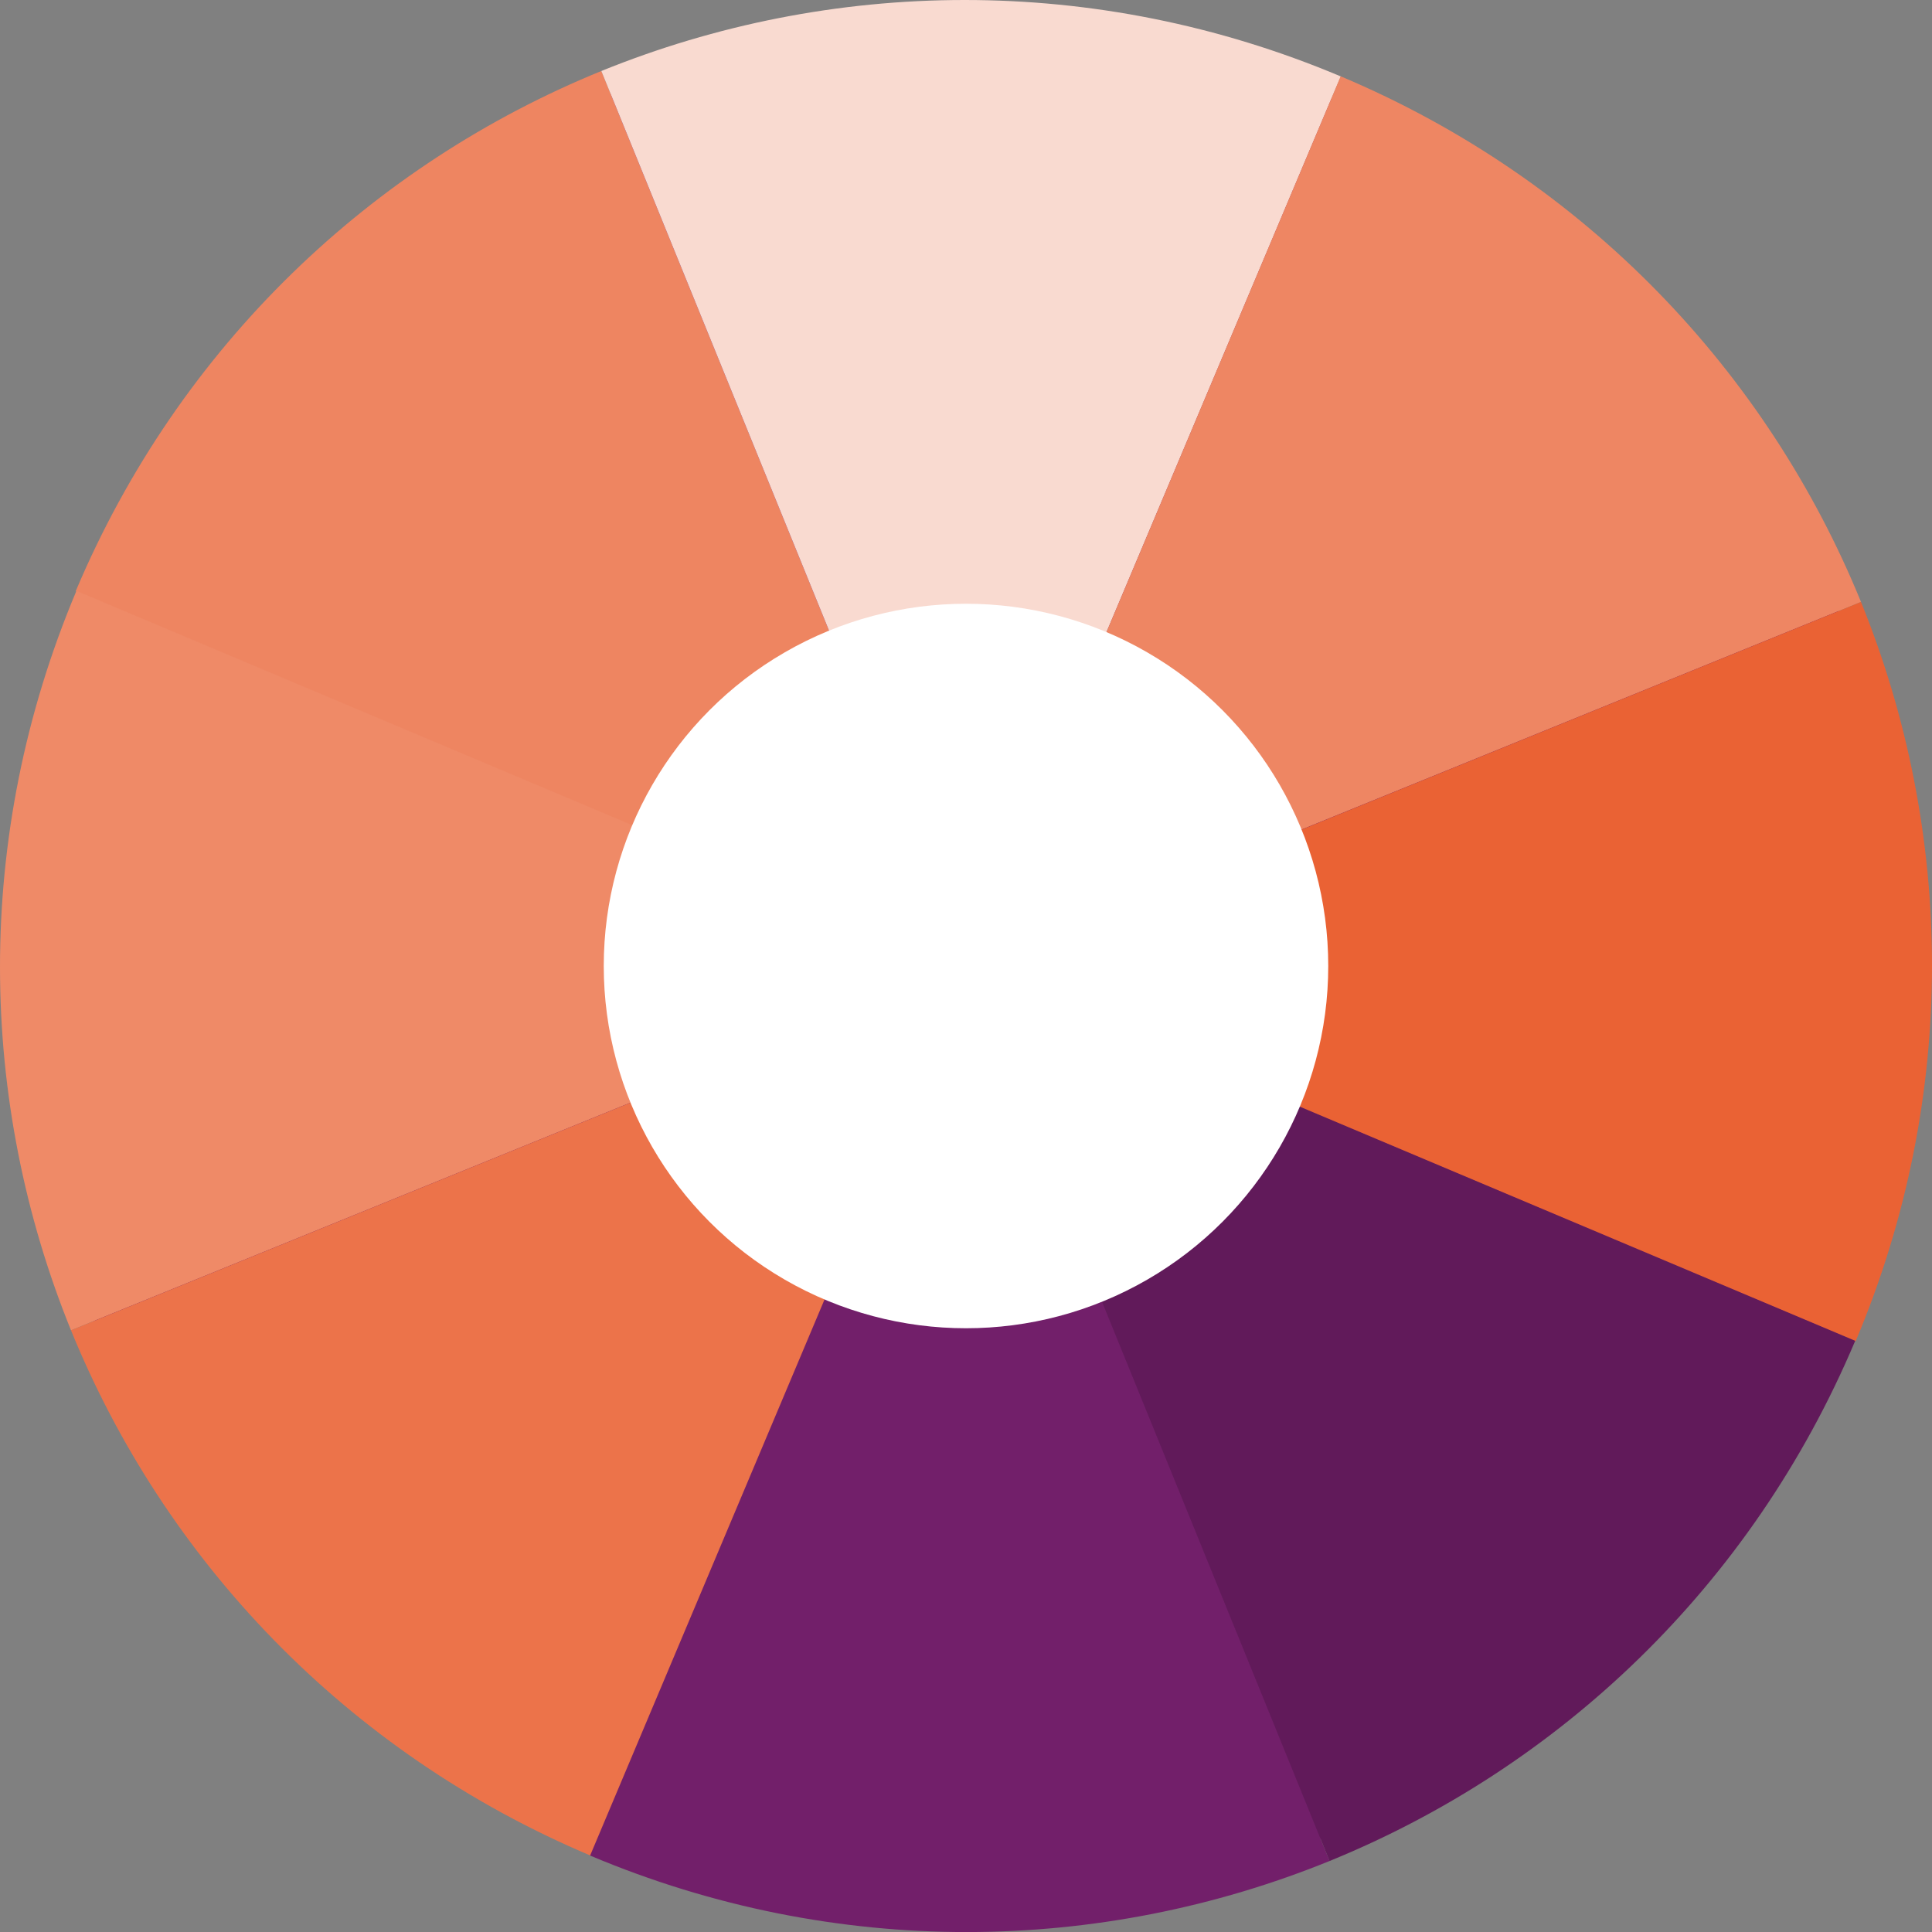 <svg xmlns="http://www.w3.org/2000/svg" width="16" height="16" version="1">
 <rect width="100%" height="100%" fill="#808080" stroke="none"/>
 <circle style="fill:#6c1e65" cx="8" cy="8" r="7.8"/>
 <path style="fill:#ee8561" d="M 0.627,4.896 C 1.487,2.857 3.088,1.359 4.98,0.588 l 3.017,7.415 z"/>
 <path style="fill:#f9dad0" d="M 11.104,0.633 C 9.064,-0.227 6.872,-0.18 4.98,0.588 l 3.017,7.415 z"/>
 <path style="fill:#ef8a67" d="M 0.633,4.893 C -0.227,6.933 -0.18,9.125 0.588,11.017 L 8.003,8 Z"/>
 <path style="fill:#ec734a" d="M 4.897,15.37 C 2.857,14.51 1.359,12.909 0.588,11.017 L 8.003,8 Z"/>
 <path style="fill:#ee8663" d="M 11.103,0.632 C 13.143,1.492 14.641,3.094 15.412,4.985 l -7.415,3.017 z"/>
 <path style="fill:#ea6234" d="M 15.367,11.109 C 16.227,9.07 16.18,6.878 15.412,4.985 L 7.997,8.003 Z"/>
 <path style="fill:#721f6a" d="m 4.887,15.367 c 2.04,0.86 4.232,0.814 6.124,0.045 L 7.994,7.997 Z"/>
 <path style="fill:#611a5a" d="m 15.364,11.104 c -0.86,2.04 -2.461,3.537 -4.353,4.308 L 7.994,7.997 Z"/>
 <circle style="fill:#ffffff" cx="8" cy="8" r="3"/>
</svg>
